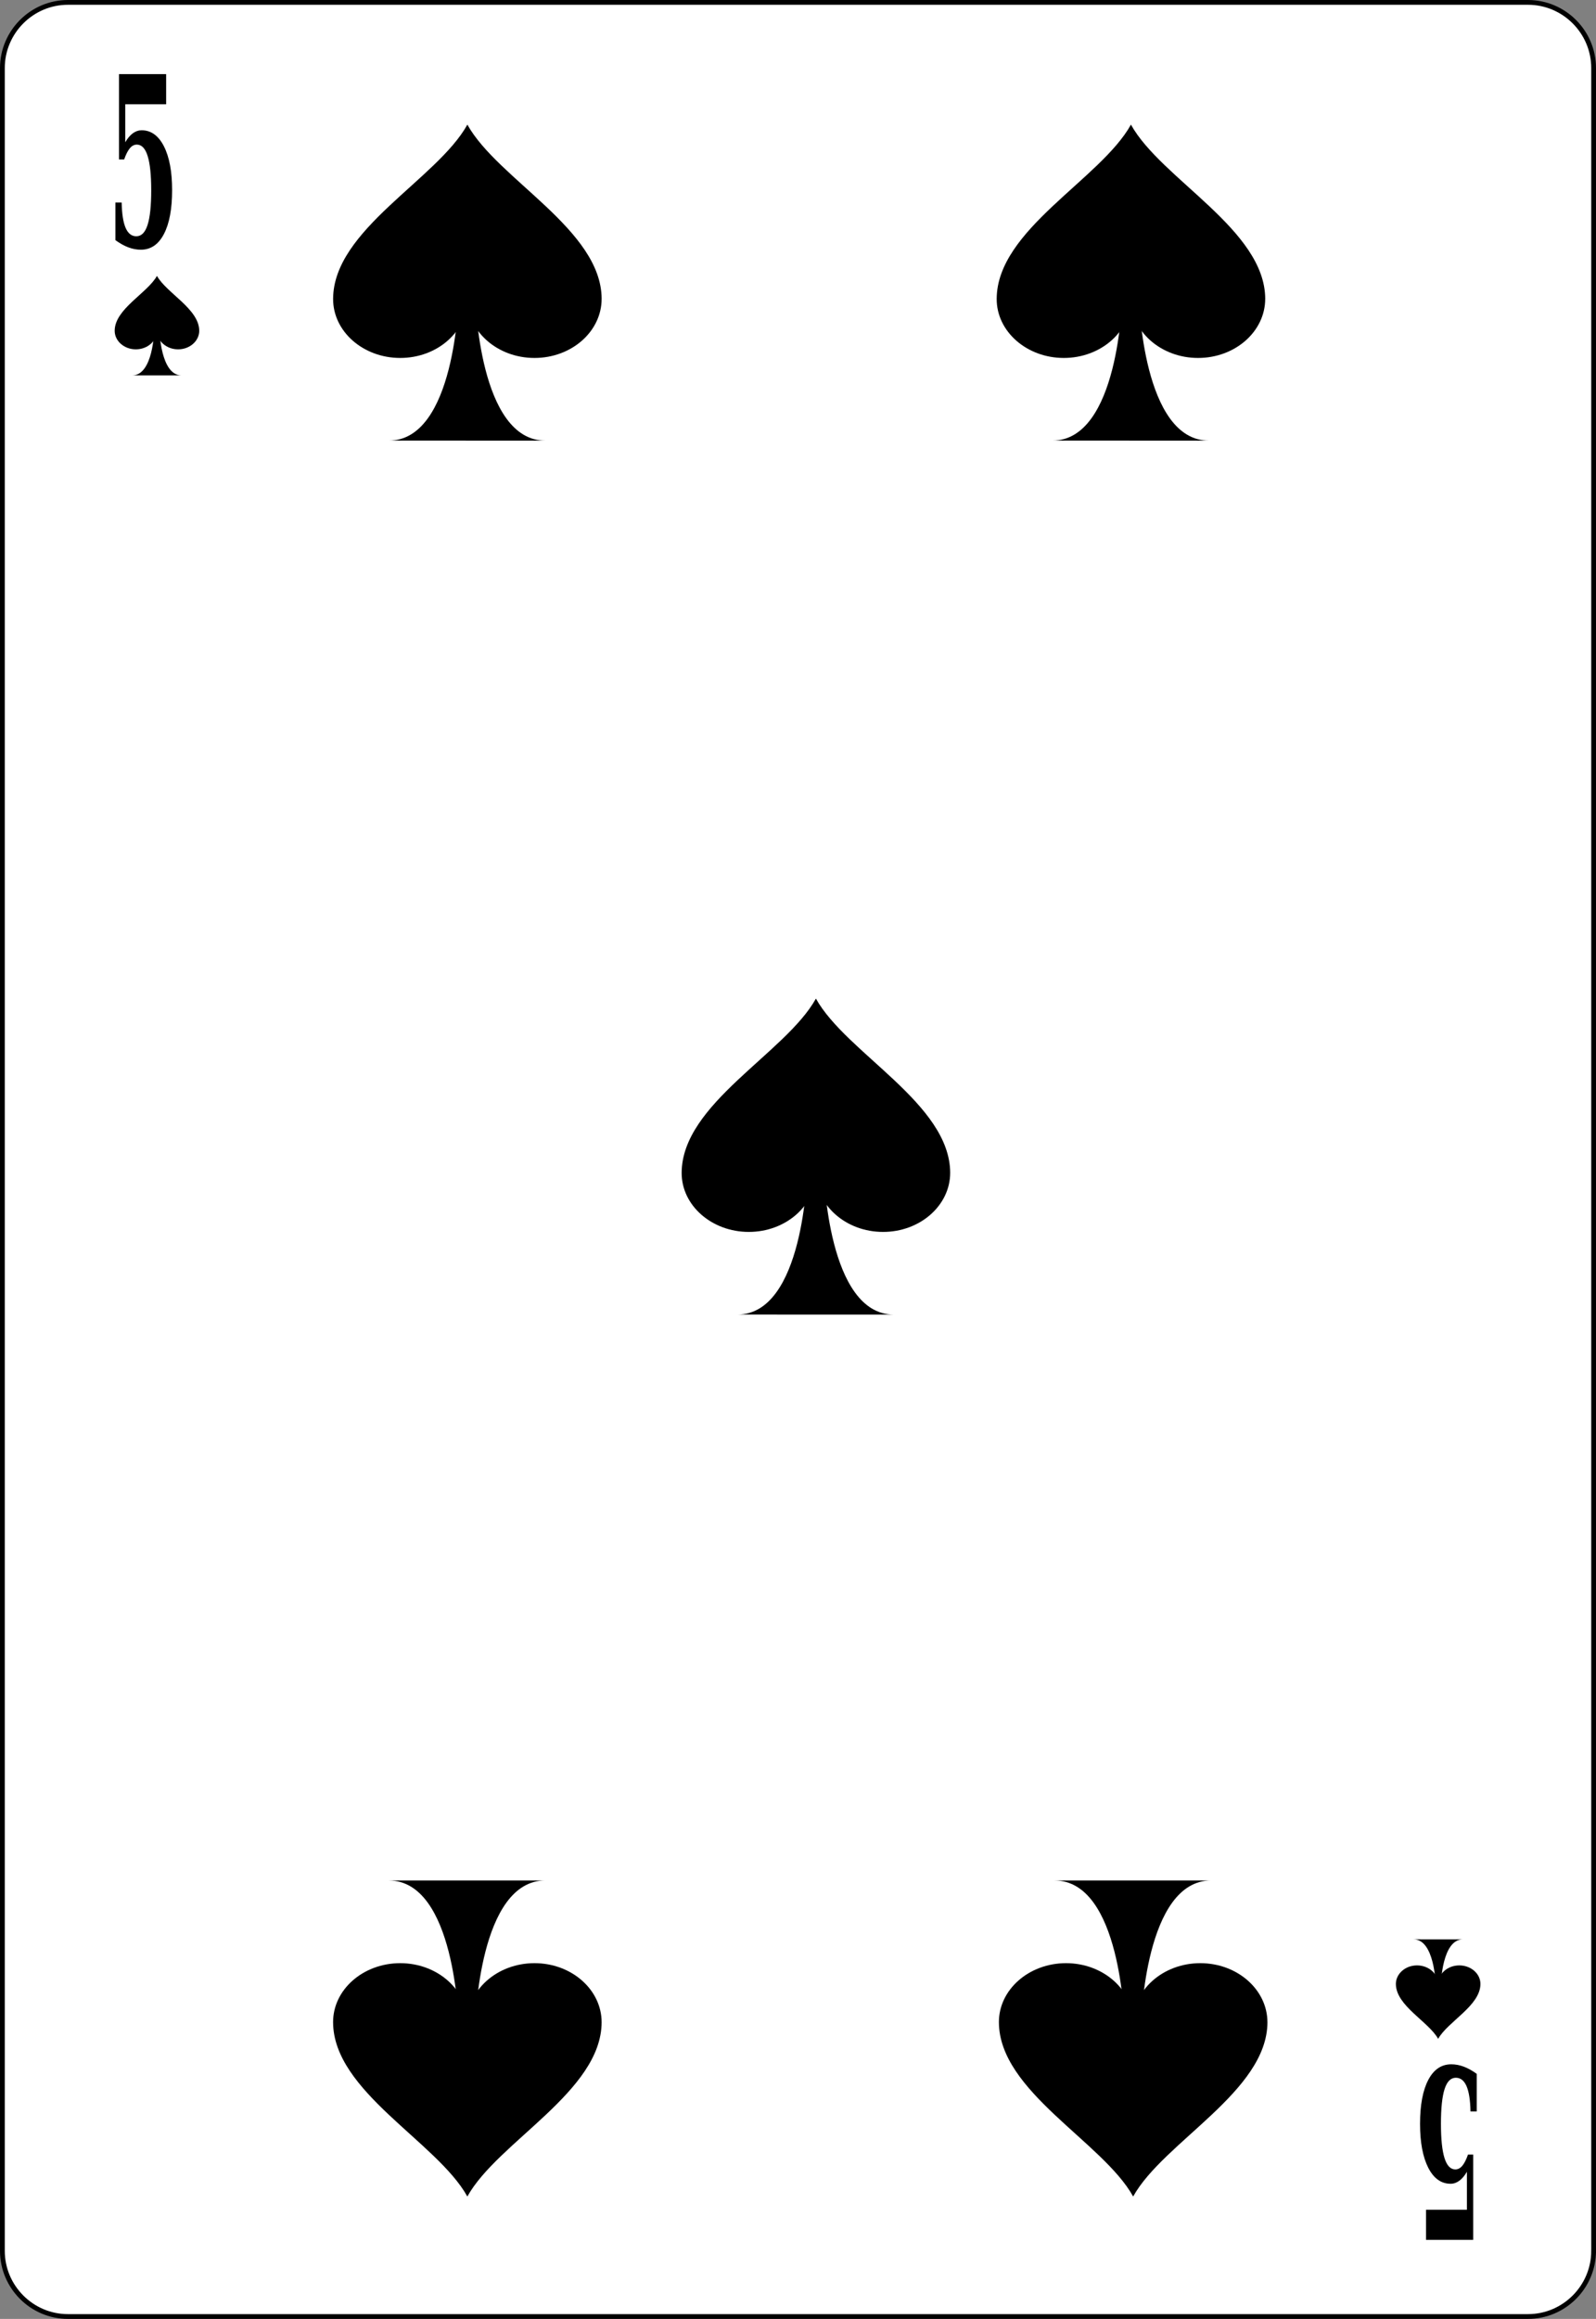 <?xml version="1.0" encoding="utf-8"?>
<!-- Generator: Adobe Illustrator 9.0, SVG Export Plug-In  -->
<!DOCTYPE svg PUBLIC "-//W3C//DTD SVG 20000303 Stylable//EN"   "http://www.w3.org/TR/2000/03/WD-SVG-20000303/DTD/svg-20000303-stylable.dtd">
<!-- This set of SVG files is a complete cards game with figures, numbers	-->
<!--    and backs of cards completely designed in SVG.				-->
<!--    									-->
<!--    Copyright (C) 2004 David Bellot						-->
<!--										-->
<!--    This library is free software; you can redistribute it and/or		-->
<!--    modify it under the terms of the GNU Lesser General Public		-->
<!--    License as published by the Free Software Foundation; either		-->
<!--    version 2 of the License, or (at your option) any later version		-->
<!--										-->
<!--    This library is distributed in the hope that it will be useful,		-->
<!--    but WITHOUT ANY WARRANTY; without even the implied warranty of		-->
<!--    MERCHANTABILITY or FITNESS FOR A PARTICULAR PURPOSE.  See the GNU	-->
<!--    Lesser General Public License for more details.				-->
<!--										-->
<!--    You should have received a copy of the GNU Lesser General Public	-->
<!--    License along with this library; if not, write to the Free Software	-->
<!--    Foundation, Inc., 59 Temple Place, Suite 330, Boston, MA 02111-1307  USA-->
<!--										-->
<!--    Contact the author David Bellot at bellot@stat.berkeley.edu or 		-->
<!--    david.bellot@free.fr or yimyom@users.sourceforge.net			-->
<svg  width="167.087pt" height="242.667pt" viewBox="0 0 167.087 242.667" xml:space="preserve">
	<rect x="0" y="0" width="167.087" height="242.667" fill="#808080" stroke="none"/>
	<g id="Layer_x0020_1" style="fill-rule:nonzero;clip-rule:nonzero;stroke:#000000;stroke-miterlimit:4;">
		<path style="fill:#FFFFFF;stroke-width:0.5;" d="M166.837,235.548c0,3.777-3.086,6.869-6.871,6.869H7.111c-3.774,0-6.861-3.092-6.861-6.869V7.12C0.25,3.343,3.336,0.25,7.111,0.25h152.855
			c3.785,0,6.871,3.093,6.871,6.87v228.428z"/>
		<g style="stroke:none;">
			<g>
				<path d="M57.099,46.111c-3.479,0.004-5.31-3.707-6.27-7.416c-0.96-3.711-1.052-7.423-1.052-7.423l-1.775-0.018c0,0-0.333,14.847-7.291,14.854l16.387,0.003z"/>
			</g>
			<path d="M62.987,31.269c-0.031-7.243-10.873-12.495-14.058-18.227c-3.182,5.731-14.025,10.984-14.056,18.227c-0.014,3.42,3.146,6.19,7.028,6.19
				c3.881,0,7.027-2.77,7.027-6.19c0,3.42,3.148,6.19,7.029,6.19c3.882,0,7.028-2.77,7.028-6.19z"/>
		</g>
		<g style="stroke:none;">
			<g>
				<path d="M126.569,46.111c-3.479,0.004-5.309-3.707-6.27-7.416c-0.961-3.711-1.051-7.423-1.051-7.423l-1.775-0.018c0,0-0.333,14.847-7.291,14.854l16.387,0.003z"/>
			</g>
			<path d="M132.458,31.269c-0.031-7.243-10.873-12.495-14.059-18.227c-3.182,5.731-14.025,10.984-14.055,18.227c-0.016,3.42,3.146,6.19,7.027,6.19
				s7.027-2.77,7.027-6.19c0,3.42,3.148,6.19,7.029,6.19c3.883,0,7.029-2.77,7.029-6.19z"/>
		</g>
		<g style="stroke:none;">
			<g>
				<path d="M93.589,137.569c-3.479,0.004-5.31-3.707-6.27-7.416c-0.961-3.711-1.052-7.424-1.052-7.424l-1.774-0.018c0,0-0.334,14.848-7.292,14.854l16.387,0.004z"/>
			</g>
			<path d="M99.476,122.727c-0.03-7.243-10.873-12.496-14.057-18.227c-3.182,5.731-14.025,10.984-14.056,18.227c-0.014,3.419,3.147,6.19,7.029,6.19
				c3.881,0,7.027-2.771,7.027-6.19c0,3.419,3.148,6.19,7.029,6.19c3.882,0,7.027-2.771,7.027-6.19z"/>
		</g>
		<g style="stroke:none;">
			<g>
				<path d="M40.711,196.791c6.958,0.007,7.291,14.854,7.291,14.854l1.775-0.019c0,0,0.091-3.712,1.051-7.423c0.96-3.709,2.791-7.42,6.27-7.416l-16.387,0.003z"/>
			</g>
			<path d="M62.985,211.63c-0.031,7.243-10.873,12.496-14.058,18.228c-3.182-5.731-14.025-10.984-14.056-18.228c-0.014-3.419,3.147-6.189,7.029-6.189
				c3.881,0,7.027,2.771,7.027,6.189c0-3.419,3.148-6.189,7.03-6.189s7.028,2.771,7.028,6.189z"/>
		</g>
		<g style="stroke:none;">
			<g>
				<path d="M110.415,196.791c6.958,0.007,7.291,14.854,7.291,14.854l1.775-0.019c0,0,0.091-3.712,1.051-7.423c0.961-3.709,2.791-7.42,6.27-7.416l-16.387,0.003z"/>
			</g>
			<path d="M132.69,211.63c-0.031,7.243-10.873,12.496-14.059,18.228c-3.182-5.731-14.025-10.984-14.055-18.228c-0.015-3.419,3.146-6.189,7.027-6.189
				c3.882,0,7.027,2.771,7.027,6.189c0-3.419,3.148-6.189,7.029-6.189c3.883,0,7.029,2.771,7.029,6.189z"/>
		</g>
		<g>
			<path style="stroke:none;" d="M17.394,7.757v3.156h-4.281v3.975c0.24-0.415,0.505-0.728,0.793-0.939c0.289-0.211,0.593-0.317,0.914-0.317c0.994,0,1.775,0.562,2.345,1.685
				s0.854,2.651,0.854,4.583c0,1.965-0.286,3.495-0.857,4.589c-0.571,1.095-1.376,1.643-2.414,1.643c-0.435,0-0.869-0.082-1.304-0.244
				c-0.435-0.163-0.889-0.415-1.363-0.756v-3.938h0.656c0.024,1.189,0.163,2.075,0.417,2.658s0.626,0.874,1.118,0.874c0.532,0,0.924-0.396,1.178-1.188
				s0.381-2.001,0.381-3.626c0-1.601-0.125-2.797-0.374-3.59s-0.626-1.189-1.132-1.189c-0.273,0-0.516,0.126-0.729,0.379c-0.213,0.253-0.412,0.644-0.596,1.173
				H12.457V7.757h4.938z"/>
		</g>
		<g>
			<path style="stroke:none;" d="M149.292,234.401v-3.156h4.281v-3.975c-0.24,0.414-0.505,0.727-0.793,0.939c-0.289,0.211-0.594,0.316-0.914,0.316c-0.994,0-1.775-0.562-2.346-1.686
				c-0.568-1.123-0.854-2.65-0.854-4.582c0-1.965,0.285-3.496,0.857-4.59c0.57-1.096,1.375-1.643,2.413-1.643c0.435,0,0.869,0.082,1.304,0.244
				s0.889,0.414,1.363,0.756v3.938h-0.656c-0.023-1.189-0.163-2.076-0.417-2.658s-0.626-0.873-1.118-0.873c-0.531,0-0.924,0.396-1.178,1.188
				c-0.254,0.793-0.381,2.002-0.381,3.627c0,1.602,0.125,2.797,0.373,3.59c0.25,0.793,0.627,1.189,1.133,1.189c0.273,0,0.516-0.127,0.729-0.379
				c0.213-0.254,0.412-0.645,0.597-1.174h0.544v8.928h-4.938z"/>
		</g>
		<g style="stroke:none;">
			<g>
				<path d="M19.004,39.282c-1.095,0.001-1.671-1.167-1.974-2.335c-0.302-1.168-0.331-2.337-0.331-2.337l-0.559-0.005c0,0-0.104,4.674-2.295,4.677l5.159,0.001z"/>
			</g>
			<path d="M20.858,34.609c-0.01-2.28-3.423-3.934-4.426-5.738c-1.002,1.804-4.416,3.458-4.426,5.738c-0.004,1.077,0.991,1.949,2.213,1.949
				s2.213-0.873,2.213-1.949c0,1.077,0.991,1.949,2.213,1.949s2.213-0.873,2.213-1.949z"/>
		</g>
		<g style="stroke:none;">
			<g>
				<path d="M147.99,202.948c1.095,0,1.671,1.168,1.974,2.336s0.331,2.337,0.331,2.337l0.56,0.005c0,0,0.104-4.674,2.295-4.676l-5.159-0.002z"/>
			</g>
			<path d="M146.136,207.622c0.01,2.28,3.424,3.934,4.426,5.738c1.002-1.805,4.416-3.458,4.426-5.738c0.005-1.076-0.99-1.949-2.213-1.949
				c-1.222,0-2.213,0.873-2.213,1.949c0-1.076-0.99-1.949-2.213-1.949c-1.222,0-2.213,0.873-2.213,1.949z"/>
		</g>
	</g>
</svg>
